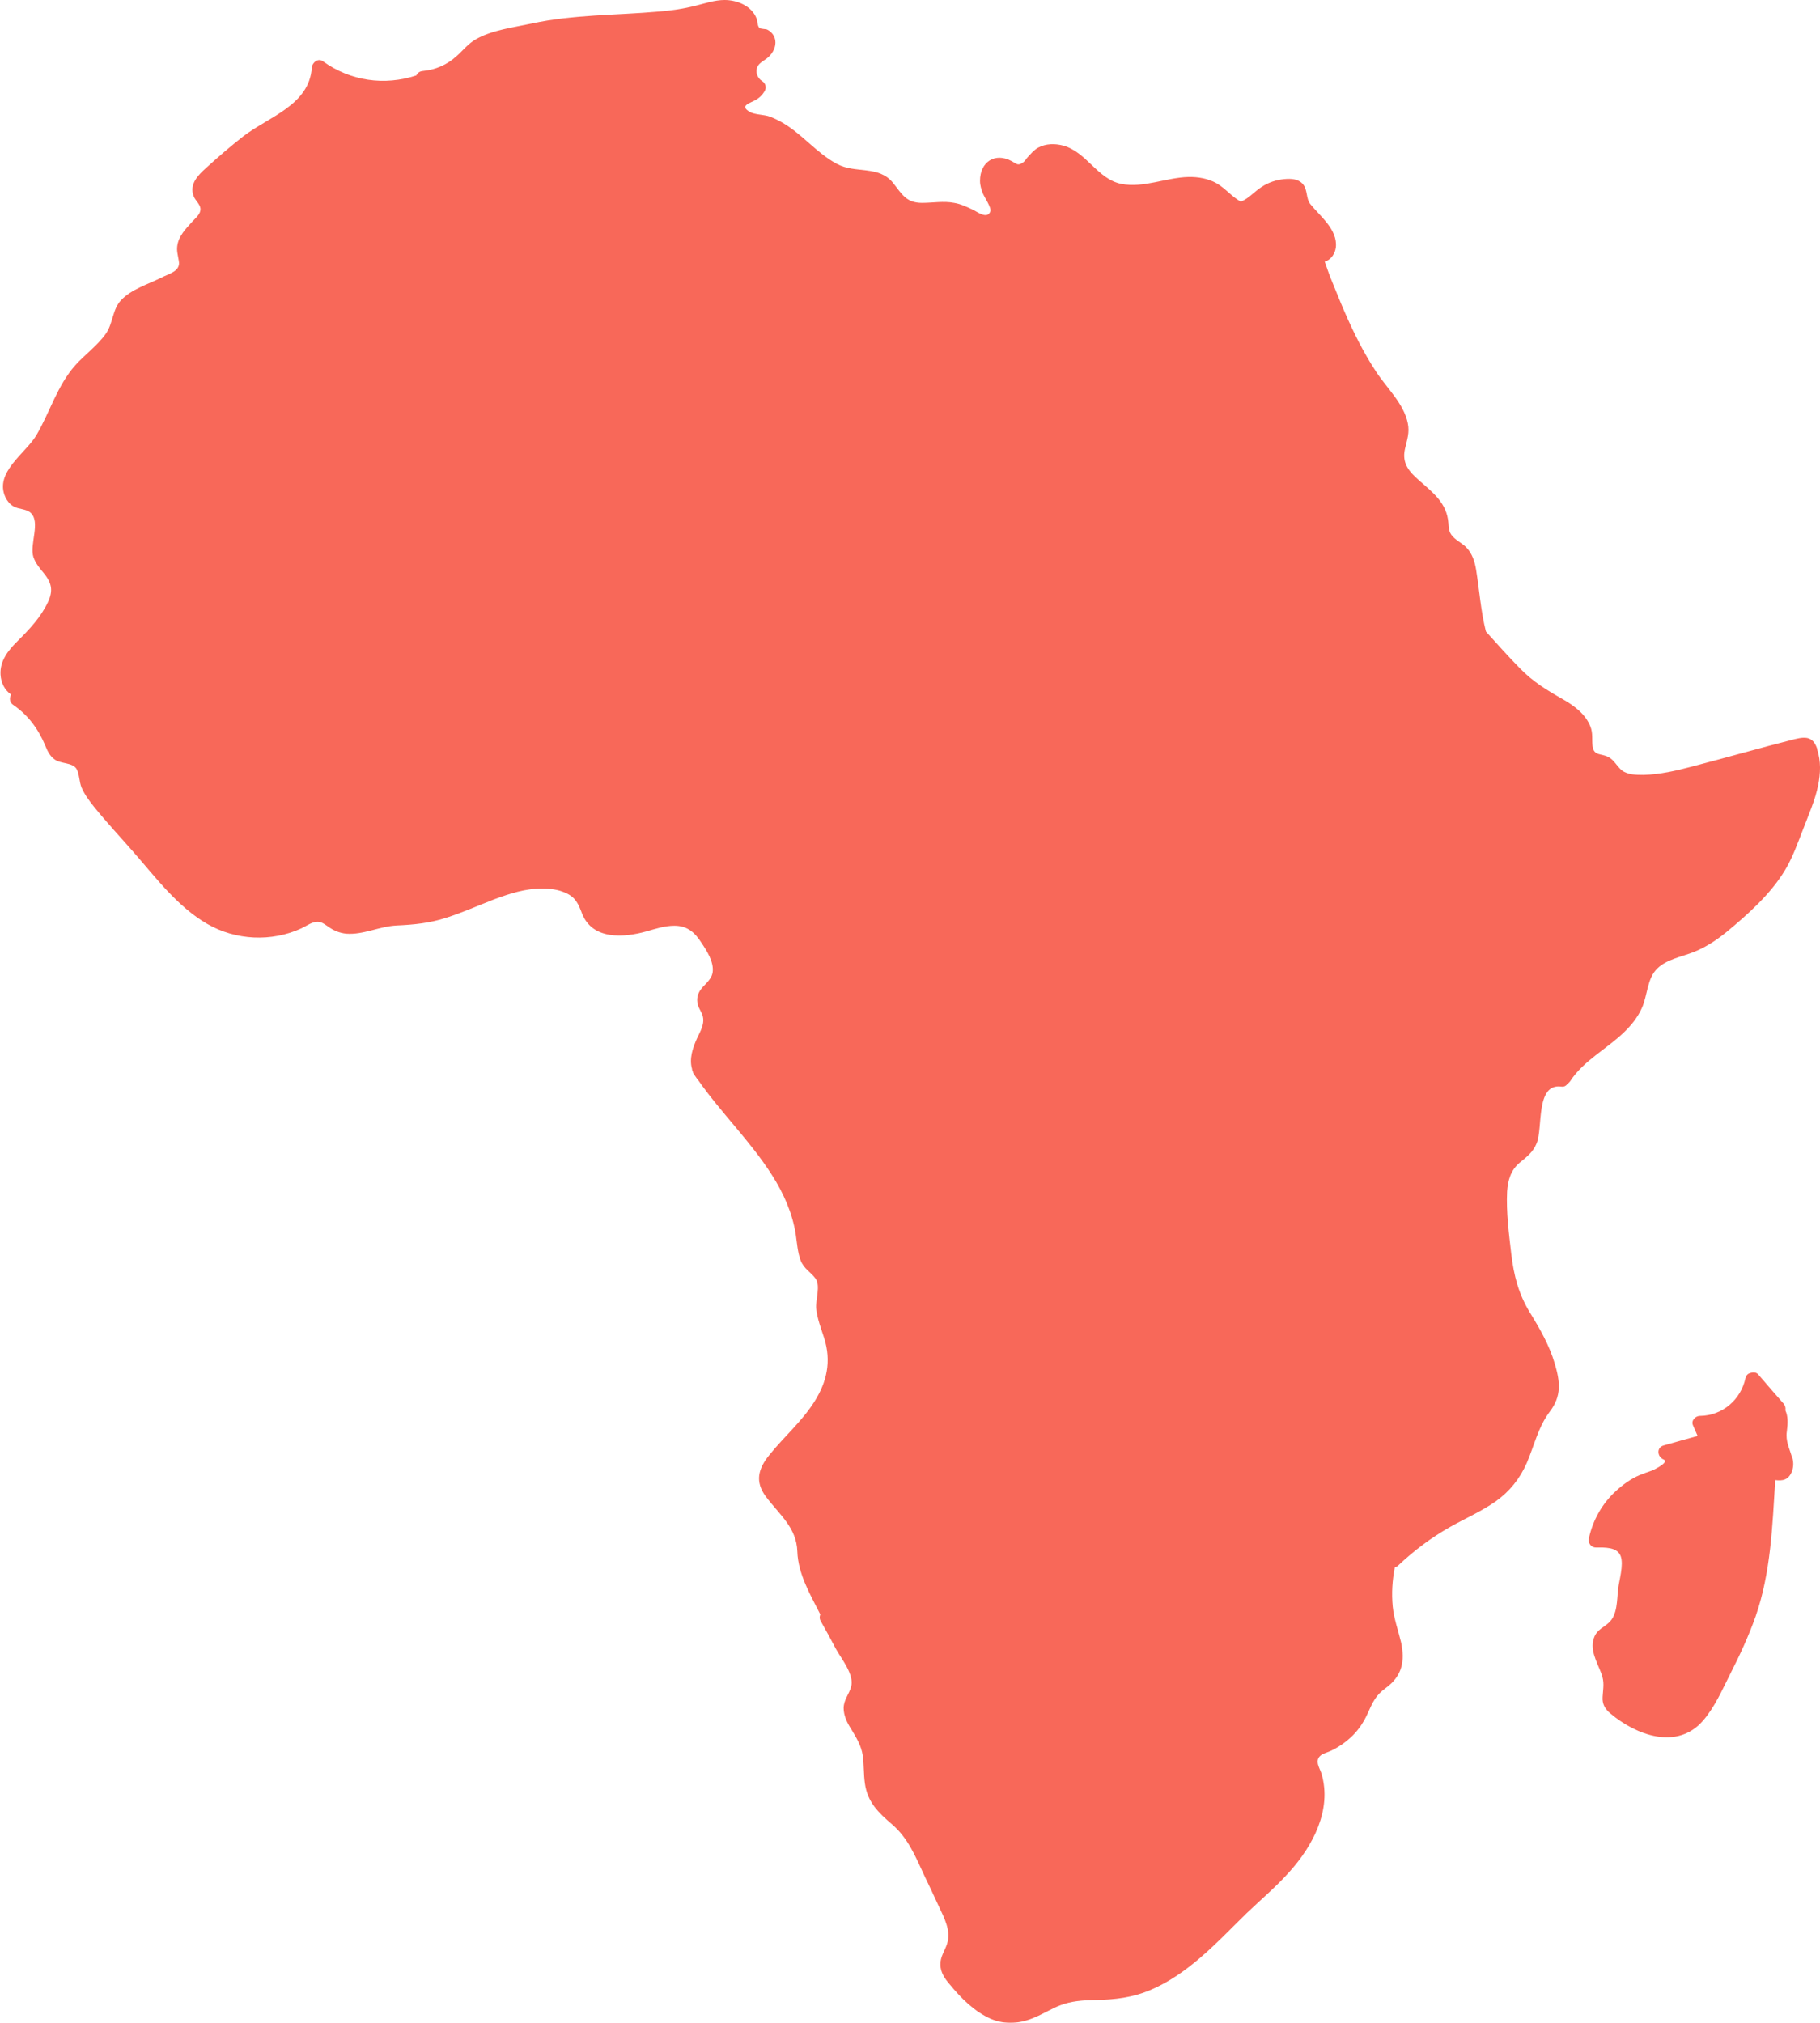 <svg width="45" height="50" viewBox="0 0 45 50" fill="none" xmlns="http://www.w3.org/2000/svg">
<g opacity="0.9" clip-path="url(#clip0_2967_10597)">
<path d="M44.936 18.526C44.84 18.222 44.674 18.197 44.386 18.267C43.529 18.482 42.678 18.729 41.82 18.951C41.436 19.053 41.039 19.142 40.643 19.154C40.457 19.154 40.246 19.154 40.099 19.04C39.977 18.939 39.913 18.787 39.766 18.71C39.581 18.615 39.408 18.691 39.376 18.438C39.357 18.273 39.389 18.127 39.325 17.962C39.203 17.651 38.928 17.449 38.653 17.29C38.25 17.062 37.904 16.853 37.578 16.517C37.29 16.225 37.015 15.914 36.74 15.61C36.612 15.103 36.58 14.595 36.497 14.082C36.465 13.885 36.401 13.682 36.26 13.537C36.19 13.461 36.106 13.416 36.023 13.353C35.844 13.213 35.825 13.143 35.812 12.928C35.774 12.433 35.434 12.18 35.089 11.876C34.84 11.66 34.66 11.451 34.737 11.102C34.788 10.874 34.859 10.696 34.807 10.455C34.705 9.973 34.296 9.599 34.033 9.2C33.72 8.731 33.47 8.223 33.246 7.71C33.125 7.431 33.016 7.152 32.901 6.873C32.85 6.746 32.805 6.607 32.754 6.467C32.766 6.467 32.779 6.461 32.792 6.454C32.926 6.397 33.01 6.258 33.029 6.118C33.08 5.675 32.638 5.345 32.395 5.041C32.286 4.901 32.338 4.692 32.21 4.546C32.094 4.419 31.922 4.413 31.762 4.426C31.557 4.445 31.365 4.508 31.192 4.622C31.013 4.736 30.879 4.907 30.68 4.984C30.463 4.869 30.303 4.66 30.085 4.533C29.874 4.413 29.625 4.369 29.382 4.375C28.831 4.388 28.275 4.654 27.724 4.546C27.136 4.426 26.873 3.766 26.298 3.601C26.093 3.544 25.856 3.544 25.664 3.652C25.555 3.715 25.485 3.804 25.402 3.893C25.376 3.925 25.338 3.982 25.306 4.007C25.165 4.115 25.133 4.045 25.012 3.982C24.602 3.76 24.231 4.001 24.231 4.47C24.231 4.584 24.263 4.679 24.301 4.781C24.34 4.876 24.519 5.136 24.487 5.224C24.41 5.434 24.16 5.231 24.045 5.18C23.898 5.11 23.751 5.041 23.591 5.015C23.329 4.964 23.066 5.015 22.798 5.015C22.401 5.015 22.299 4.793 22.081 4.521C21.723 4.077 21.153 4.299 20.693 4.051C20.194 3.785 19.842 3.322 19.355 3.037C19.259 2.98 19.151 2.929 19.042 2.885C18.895 2.828 18.664 2.84 18.536 2.764C18.287 2.619 18.523 2.555 18.658 2.485C18.767 2.428 18.843 2.359 18.907 2.251C18.959 2.162 18.927 2.054 18.843 2.004C18.722 1.927 18.664 1.769 18.735 1.636C18.792 1.534 18.927 1.484 19.01 1.401C19.119 1.293 19.189 1.154 19.17 1.002C19.151 0.881 19.08 0.786 18.965 0.729C18.933 0.716 18.805 0.716 18.779 0.691C18.722 0.64 18.735 0.52 18.703 0.45C18.587 0.152 18.236 0 17.916 0C17.672 0 17.436 0.082 17.206 0.139C16.905 0.216 16.604 0.26 16.297 0.285C15.235 0.38 14.185 0.355 13.136 0.583C12.695 0.678 12.164 0.742 11.767 0.97C11.575 1.078 11.447 1.249 11.287 1.389C11.05 1.604 10.769 1.725 10.449 1.756C10.372 1.763 10.321 1.807 10.295 1.864C9.508 2.124 8.664 2.004 7.985 1.515C7.864 1.427 7.717 1.547 7.71 1.674C7.646 2.593 6.661 2.879 6.027 3.36C5.708 3.608 5.4 3.874 5.1 4.147C4.895 4.33 4.677 4.552 4.786 4.844C4.831 4.971 4.984 5.066 4.952 5.212C4.933 5.313 4.818 5.408 4.754 5.478C4.594 5.656 4.415 5.833 4.383 6.08C4.364 6.207 4.402 6.321 4.421 6.448C4.473 6.708 4.172 6.765 3.98 6.867C3.66 7.025 3.244 7.152 2.995 7.418C2.777 7.646 2.796 7.995 2.617 8.249C2.406 8.547 2.099 8.762 1.856 9.035C1.414 9.536 1.235 10.183 0.902 10.753C0.64 11.203 -0.153 11.679 0.135 12.294C0.179 12.383 0.243 12.465 0.333 12.516C0.461 12.592 0.634 12.573 0.749 12.668C1.017 12.896 0.723 13.454 0.826 13.771C0.877 13.917 0.973 14.037 1.075 14.158C1.273 14.399 1.325 14.589 1.184 14.887C1.005 15.261 0.73 15.553 0.435 15.845C0.205 16.073 -0.006 16.333 0.013 16.675C0.026 16.884 0.115 17.055 0.275 17.17C0.23 17.246 0.23 17.36 0.326 17.423C0.698 17.677 0.947 18.019 1.12 18.431C1.171 18.558 1.229 18.679 1.337 18.761C1.491 18.888 1.792 18.837 1.894 19.008C1.964 19.135 1.958 19.325 2.016 19.465C2.092 19.642 2.208 19.795 2.323 19.94C2.636 20.327 2.975 20.689 3.302 21.063C3.852 21.69 4.389 22.413 5.125 22.838C5.829 23.244 6.712 23.288 7.454 22.946C7.55 22.901 7.646 22.832 7.755 22.8C7.909 22.756 7.979 22.813 8.101 22.895C8.241 22.997 8.382 23.06 8.561 23.079C8.983 23.111 9.387 22.895 9.809 22.876C10.231 22.857 10.621 22.819 11.031 22.686C11.428 22.559 11.812 22.388 12.202 22.236C12.592 22.09 12.995 21.957 13.418 21.963C13.61 21.963 13.808 21.988 13.987 22.071C14.23 22.178 14.301 22.343 14.39 22.578C14.646 23.237 15.42 23.18 15.983 23.022C16.207 22.958 16.438 22.882 16.674 22.882C16.994 22.882 17.18 23.047 17.346 23.307C17.481 23.51 17.653 23.776 17.621 24.03C17.589 24.245 17.385 24.341 17.289 24.518C17.218 24.651 17.225 24.791 17.289 24.924C17.353 25.051 17.404 25.127 17.385 25.279C17.365 25.412 17.295 25.539 17.237 25.659C17.122 25.913 17.039 26.173 17.11 26.42C17.11 26.446 17.122 26.477 17.135 26.503V26.515C17.167 26.566 17.199 26.617 17.237 26.668C17.244 26.68 17.257 26.686 17.263 26.699C17.832 27.511 18.555 28.208 19.087 29.045C19.375 29.495 19.592 29.983 19.675 30.51C19.707 30.725 19.72 30.954 19.797 31.157C19.88 31.366 20.04 31.436 20.162 31.6C20.296 31.778 20.162 32.127 20.181 32.342C20.206 32.596 20.302 32.837 20.379 33.078C20.558 33.648 20.449 34.156 20.13 34.656C19.822 35.138 19.387 35.512 19.029 35.956C18.747 36.298 18.658 36.622 18.939 36.996C19.272 37.44 19.694 37.757 19.714 38.346C19.733 38.911 20.034 39.412 20.283 39.906C20.264 39.95 20.258 40.008 20.29 40.065C20.418 40.293 20.545 40.521 20.667 40.756C20.808 41.009 21.128 41.396 21.044 41.694C20.993 41.878 20.865 42.011 20.859 42.214C20.859 42.411 20.948 42.588 21.051 42.747C21.179 42.962 21.294 43.146 21.332 43.393C21.364 43.622 21.352 43.85 21.384 44.078C21.448 44.547 21.716 44.801 22.062 45.099C22.452 45.435 22.638 45.892 22.849 46.348C22.97 46.602 23.092 46.855 23.207 47.109C23.341 47.394 23.521 47.724 23.418 48.041C23.361 48.225 23.246 48.364 23.252 48.561C23.252 48.751 23.361 48.91 23.482 49.049C23.757 49.385 24.09 49.721 24.493 49.899C24.864 50.057 25.235 50.019 25.594 49.861C25.805 49.772 25.997 49.651 26.208 49.569C26.483 49.461 26.771 49.442 27.059 49.436C27.558 49.429 28.012 49.379 28.473 49.176C28.915 48.986 29.305 48.707 29.67 48.396C30.079 48.047 30.444 47.66 30.828 47.286C31.18 46.95 31.557 46.633 31.883 46.266C32.466 45.619 32.933 44.731 32.677 43.85C32.638 43.717 32.536 43.584 32.6 43.457C32.658 43.343 32.798 43.33 32.913 43.273C33.112 43.178 33.291 43.051 33.445 42.899C33.598 42.747 33.72 42.563 33.809 42.366C33.937 42.087 34.008 41.903 34.27 41.719C34.667 41.428 34.743 41.06 34.641 40.591C34.571 40.299 34.468 40.02 34.436 39.716C34.404 39.386 34.424 39.063 34.488 38.739C34.52 38.733 34.545 38.721 34.571 38.695C34.961 38.327 35.39 38.004 35.863 37.738C36.234 37.529 36.631 37.357 36.983 37.11C37.328 36.863 37.578 36.552 37.751 36.159C37.936 35.728 38.032 35.271 38.32 34.891C38.614 34.504 38.576 34.156 38.442 33.705C38.307 33.249 38.077 32.849 37.828 32.444C37.546 31.981 37.431 31.531 37.367 30.998C37.309 30.491 37.239 29.965 37.264 29.451C37.284 29.172 37.354 28.925 37.572 28.741C37.751 28.595 37.904 28.481 37.994 28.259C38.154 27.885 37.962 26.775 38.602 26.858C38.678 26.87 38.73 26.832 38.755 26.788C38.781 26.775 38.8 26.756 38.819 26.731C39.152 26.217 39.715 25.938 40.15 25.52C40.329 25.349 40.489 25.152 40.592 24.924C40.739 24.607 40.72 24.182 40.982 23.935C41.212 23.713 41.577 23.649 41.871 23.535C42.172 23.415 42.434 23.244 42.684 23.041C43.215 22.603 43.778 22.102 44.136 21.506C44.328 21.189 44.45 20.834 44.584 20.492C44.719 20.137 44.879 19.782 44.955 19.408C45.013 19.116 45.026 18.812 44.93 18.526H44.936Z" fill="#F75847"/>
<path d="M44.309 36.026C44.245 35.791 44.143 35.626 44.181 35.373C44.206 35.182 44.213 35.011 44.143 34.859C44.155 34.808 44.143 34.751 44.104 34.7C43.893 34.46 43.682 34.219 43.477 33.978C43.426 33.914 43.343 33.914 43.272 33.94C43.221 33.952 43.176 33.99 43.157 34.066C43.042 34.599 42.588 34.992 42.031 34.998C41.922 34.998 41.807 35.113 41.858 35.227C41.897 35.316 41.935 35.404 41.974 35.493C41.692 35.569 41.41 35.652 41.135 35.728C40.95 35.778 40.975 36.013 41.135 36.076C41.289 36.14 40.873 36.343 40.828 36.355C40.732 36.387 40.63 36.425 40.534 36.463C40.316 36.558 40.124 36.698 39.952 36.856C39.612 37.167 39.382 37.579 39.286 38.023C39.261 38.137 39.337 38.251 39.459 38.251C39.664 38.251 39.99 38.232 40.073 38.467C40.15 38.682 40.035 39.056 40.009 39.272C39.977 39.551 39.996 39.912 39.779 40.109C39.651 40.229 39.504 40.274 39.427 40.445C39.286 40.756 39.484 41.073 39.593 41.364C39.676 41.586 39.638 41.713 39.625 41.941C39.612 42.119 39.683 42.239 39.817 42.353C40.457 42.892 41.462 43.266 42.102 42.537C42.396 42.201 42.581 41.77 42.78 41.377C43.016 40.914 43.234 40.445 43.407 39.957C43.784 38.873 43.823 37.718 43.893 36.584C44.072 36.609 44.226 36.584 44.309 36.362C44.347 36.254 44.347 36.133 44.315 36.026H44.309Z" fill="#F75847"/>
</g>
<defs>
<clipPath id="clip0_2967_10597">
<rect width="45" height="50" fill="white"/>
</clipPath>
</defs>
</svg>
